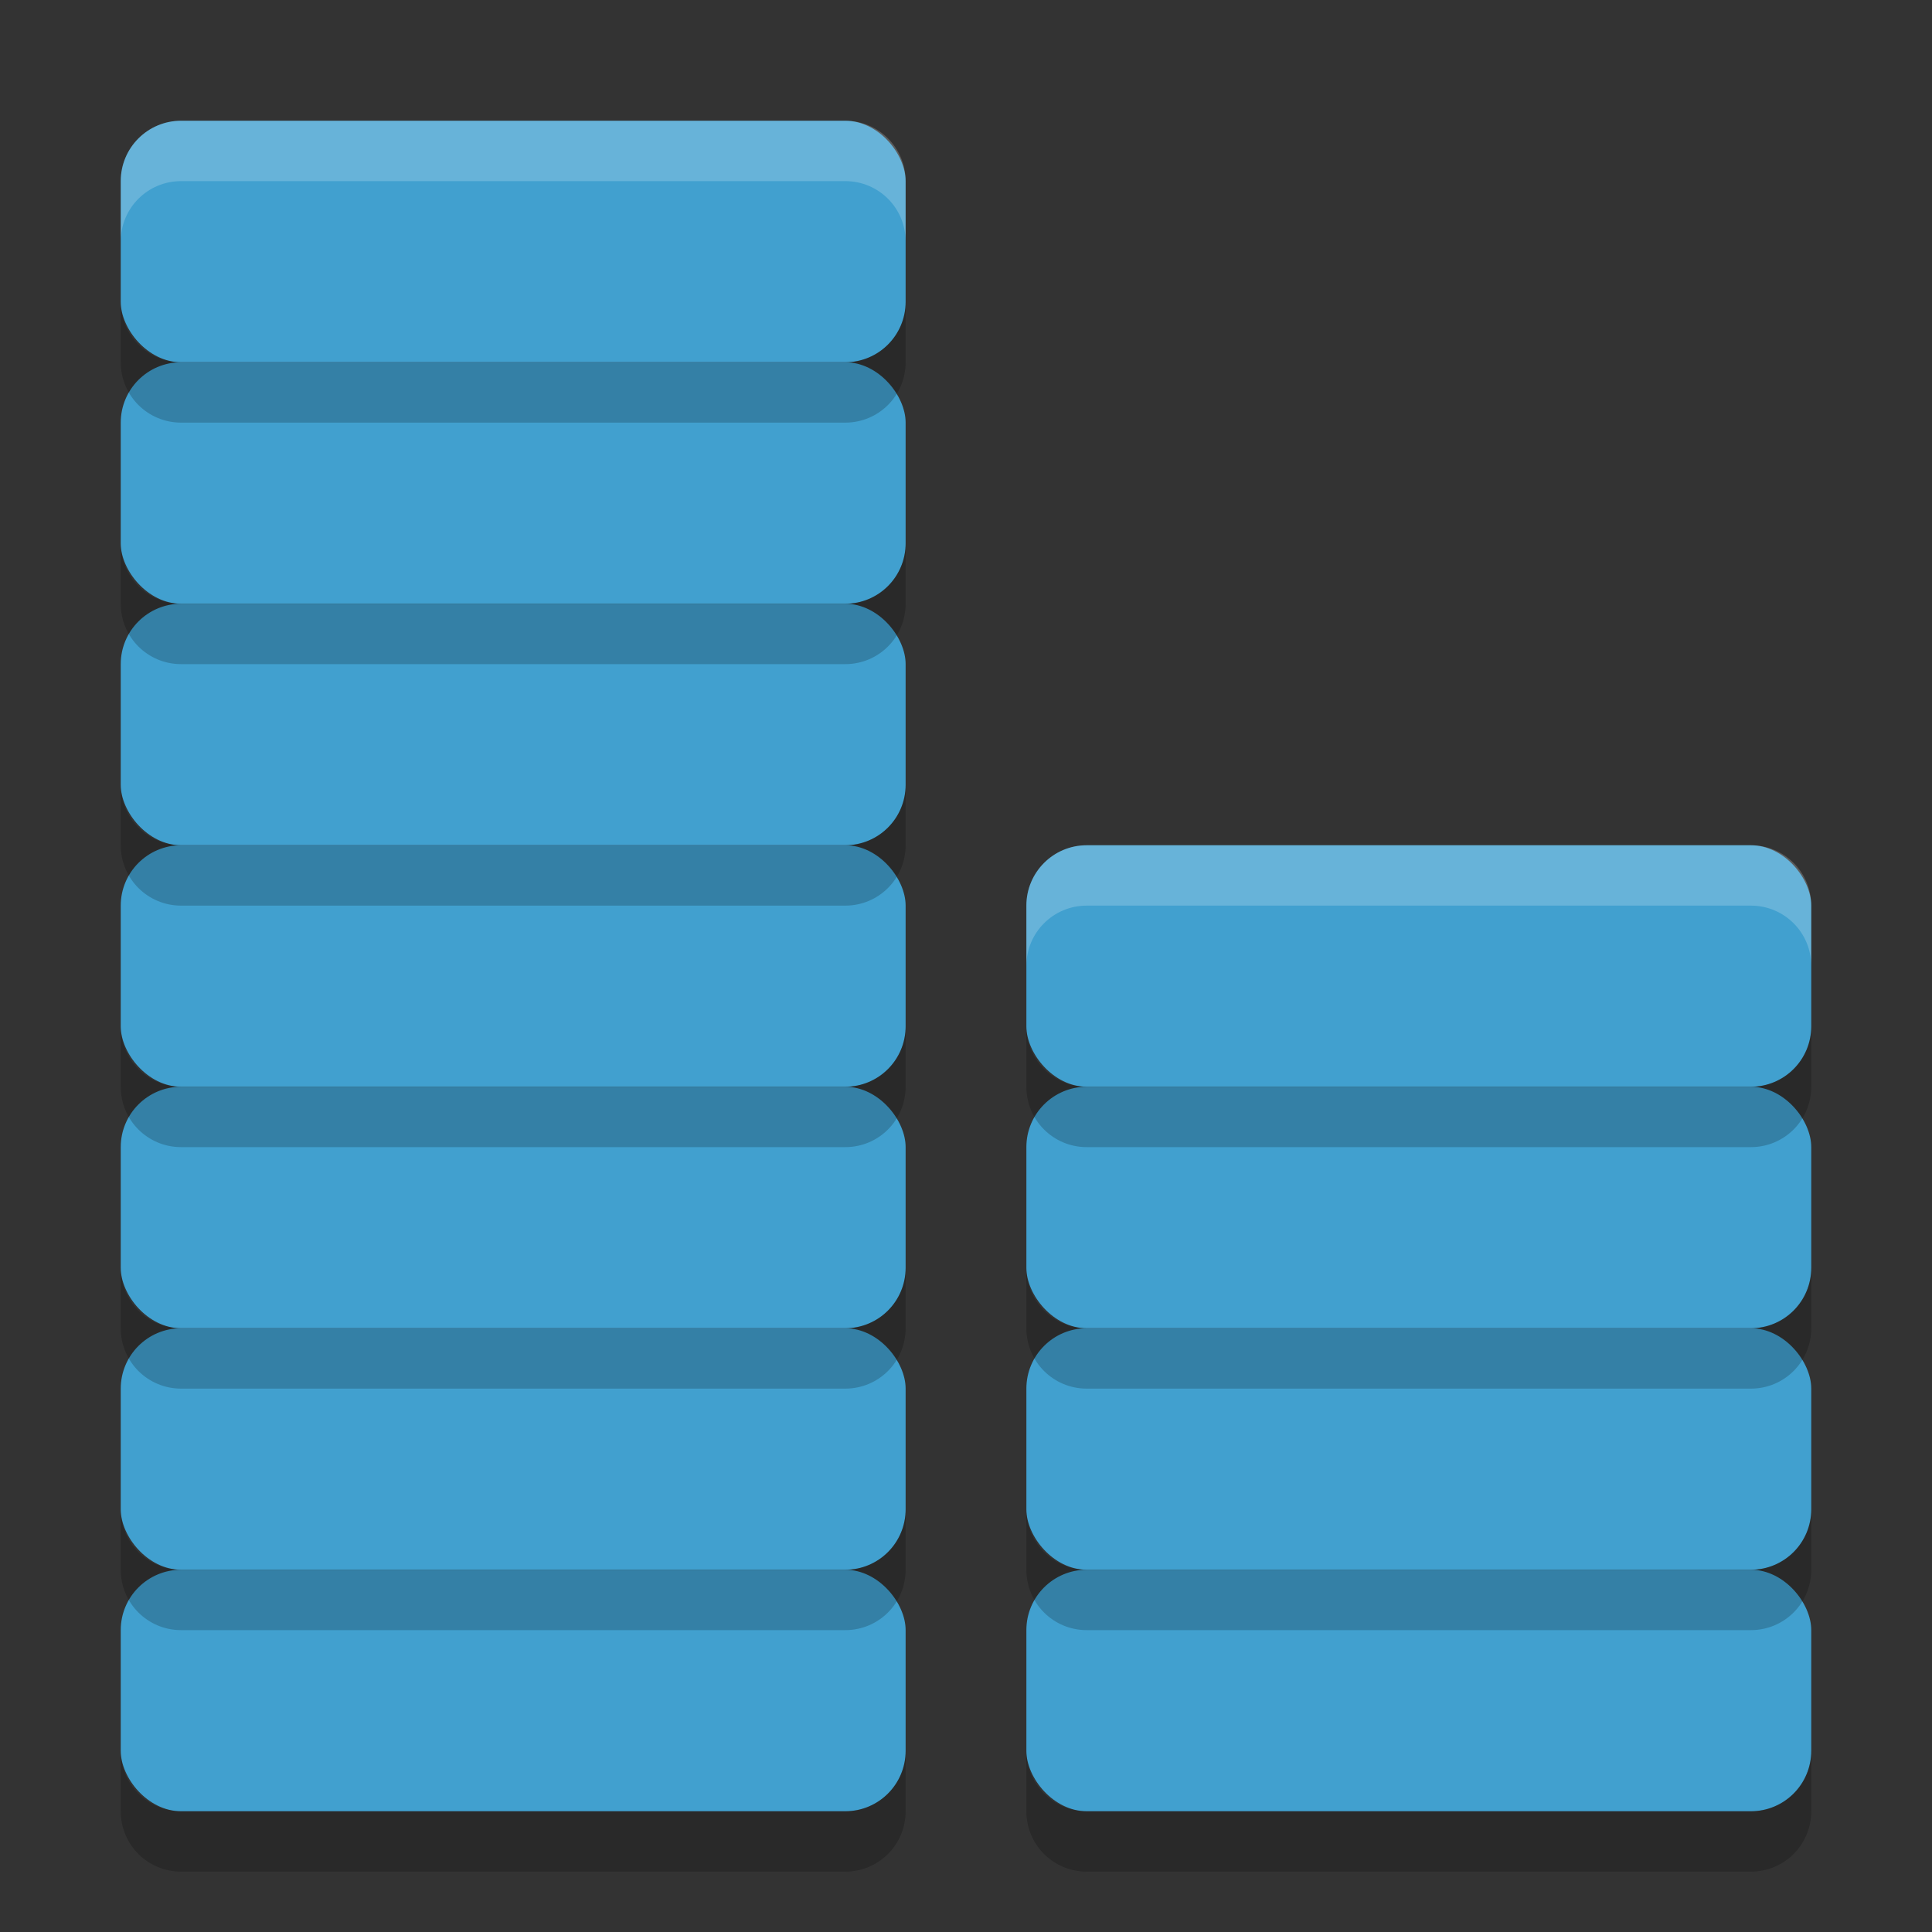 <?xml version="1.0" encoding="UTF-8" standalone="no"?>
<svg
   xmlns:dc="http://purl.org/dc/elements/1.1/"
   xmlns:cc="http://creativecommons.org/ns#"
   xmlns:rdf="http://www.w3.org/1999/02/22-rdf-syntax-ns#"
   xmlns:svg="http://www.w3.org/2000/svg"
   xmlns="http://www.w3.org/2000/svg"
   xmlns:sodipodi="http://sodipodi.sourceforge.net/DTD/sodipodi-0.dtd"
   xmlns:inkscape="http://www.inkscape.org/namespaces/inkscape"
   width="32"
   height="32"
   version="1"
   id="svg50"
   sodipodi:docname="budget.svg"
   inkscape:version="0.92.5 (2060ec1f9f, 2020-04-08)">
  <rect width="100%" height="100%" fill="#333333" stroke="none"/>
  <defs
     id="defs54" />
  <sodipodi:namedview
     pagecolor="#ffffff"
     bordercolor="#5cadd6"
     borderopacity="1"
     objecttolerance="10"
     gridtolerance="10"
     guidetolerance="10"
     inkscape:pageopacity="0"
     inkscape:pageshadow="2"
     inkscape:window-width="783"
     inkscape:window-height="480"
     id="namedview52"
     showgrid="false"
     inkscape:zoom="5.2149125"
     inkscape:cx="6.3889019"
     inkscape:cy="15.536695"
     inkscape:window-x="0"
     inkscape:window-y="28"
     inkscape:window-maximized="0"
     inkscape:current-layer="svg50" />
  <rect
     style="fill:#41a0cf;fill-opacity:1"
     width="13"
     height="4"
     x="2"
     y="26"
     rx="1"
     ry="1"
     id="rect2" />
  <rect
     style="fill:#41a0cf;fill-opacity:1"
     width="13"
     height="4"
     x="2"
     y="22"
     rx="1"
     ry="1"
     id="rect4" />
  <rect
     style="fill:#41a0cf;fill-opacity:1"
     width="13"
     height="4"
     x="2"
     y="18"
     rx="1"
     ry="1"
     id="rect6" />
  <rect
     style="fill:#41a0cf;fill-opacity:1"
     width="13"
     height="4"
     x="2"
     y="14"
     rx="1"
     ry="1"
     id="rect8" />
  <rect
     style="fill:#41a0cf;fill-opacity:1"
     width="13"
     height="4"
     x="2"
     y="10"
     rx="1"
     ry="1"
     id="rect10" />
  <rect
     style="fill:#41a0cf;fill-opacity:1"
     width="13"
     height="4"
     x="2"
     y="6"
     rx="1"
     ry="1"
     id="rect12" />
  <rect
     style="fill:#41a0cf;fill-opacity:1"
     width="13"
     height="4"
     x="2"
     y="2"
     rx="1"
     ry="1"
     id="rect14" />
  <rect
     style="fill:#41a0cf;fill-opacity:1"
     width="13"
     height="4"
     x="17"
     y="26"
     rx="1"
     ry="1"
     id="rect16" />
  <rect
     style="fill:#41a0cf;fill-opacity:1"
     width="13"
     height="4"
     x="17"
     y="22"
     rx="1"
     ry="1"
     id="rect18" />
  <rect
     style="fill:#41a0cf;fill-opacity:1"
     width="13"
     height="4"
     x="17"
     y="18"
     rx="1"
     ry="1"
     id="rect20" />
  <rect
     style="fill:#41a0cf;fill-opacity:1"
     width="13"
     height="4"
     x="17"
     y="14"
     rx="1"
     ry="1"
     id="rect22" />
  <path
     style="opacity:0.2"
     d="m 2,5 v 1 c 0,0.554 0.446,1 1,1 h 11 c 0.554,0 1,-0.446 1,-1 V 5 c 0,0.554 -0.446,1 -1,1 H 3 C 2.446,6 2,5.554 2,5 Z"
     id="path24" />
  <path
     style="opacity:0.2"
     d="m 2,9 v 1 c 0,0.554 0.446,1 1,1 h 11 c 0.554,0 1,-0.446 1,-1 V 9 c 0,0.554 -0.446,1 -1,1 H 3 C 2.446,10 2,9.554 2,9 Z"
     id="path26" />
  <path
     style="opacity:0.2"
     d="m 2,13 v 1 c 0,0.554 0.446,1 1,1 h 11 c 0.554,0 1,-0.446 1,-1 v -1 c 0,0.554 -0.446,1 -1,1 H 3 C 2.446,14 2,13.554 2,13 Z"
     id="path28" />
  <path
     style="opacity:0.2"
     d="m 2,17 v 1 c 0,0.554 0.446,1 1,1 h 11 c 0.554,0 1,-0.446 1,-1 v -1 c 0,0.554 -0.446,1 -1,1 H 3 C 2.446,18 2,17.554 2,17 Z"
     id="path30" />
  <path
     style="opacity:0.2"
     d="m 2,21 v 1 c 0,0.554 0.446,1 1,1 h 11 c 0.554,0 1,-0.446 1,-1 v -1 c 0,0.554 -0.446,1 -1,1 H 3 C 2.446,22 2,21.554 2,21 Z"
     id="path32" />
  <path
     style="opacity:0.2"
     d="m 2,25 v 1 c 0,0.554 0.446,1 1,1 h 11 c 0.554,0 1,-0.446 1,-1 v -1 c 0,0.554 -0.446,1 -1,1 H 3 C 2.446,26 2,25.554 2,25 Z"
     id="path34" />
  <path
     style="opacity:0.2"
     d="m 2,29 v 1 c 0,0.554 0.446,1 1,1 h 11 c 0.554,0 1,-0.446 1,-1 v -1 c 0,0.554 -0.446,1 -1,1 H 3 C 2.446,30 2,29.554 2,29 Z"
     id="path36" />
  <path
     style="opacity:0.2"
     d="m 17,17 v 1 c 0,0.554 0.446,1 1,1 h 11 c 0.554,0 1,-0.446 1,-1 v -1 c 0,0.554 -0.446,1 -1,1 H 18 c -0.554,0 -1,-0.446 -1,-1 z"
     id="path38" />
  <path
     style="opacity:0.2"
     d="m 17,21 v 1 c 0,0.554 0.446,1 1,1 h 11 c 0.554,0 1,-0.446 1,-1 v -1 c 0,0.554 -0.446,1 -1,1 H 18 c -0.554,0 -1,-0.446 -1,-1 z"
     id="path40" />
  <path
     style="opacity:0.2"
     d="m 17,25 v 1 c 0,0.554 0.446,1 1,1 h 11 c 0.554,0 1,-0.446 1,-1 v -1 c 0,0.554 -0.446,1 -1,1 H 18 c -0.554,0 -1,-0.446 -1,-1 z"
     id="path42" />
  <path
     style="opacity:0.2"
     d="m 17,29 v 1 c 0,0.554 0.446,1 1,1 h 11 c 0.554,0 1,-0.446 1,-1 v -1 c 0,0.554 -0.446,1 -1,1 H 18 c -0.554,0 -1,-0.446 -1,-1 z"
     id="path44" />
  <path
     style="opacity:0.2;fill:#ffffff"
     d="M 3 2 C 2.446 2 2 2.446 2 3 L 2 4 C 2 3.446 2.446 3 3 3 L 14 3 C 14.554 3 15 3.446 15 4 L 15 3 C 15 2.446 14.554 2 14 2 L 3 2 z"
     id="path46" />
  <path
     style="opacity:0.2;fill:#ffffff"
     d="m 18,14 c -0.554,0 -1,0.446 -1,1 v 1 c 0,-0.554 0.446,-1 1,-1 h 11 c 0.554,0 1,0.446 1,1 v -1 c 0,-0.554 -0.446,-1 -1,-1 z"
     id="path48" />
</svg>
